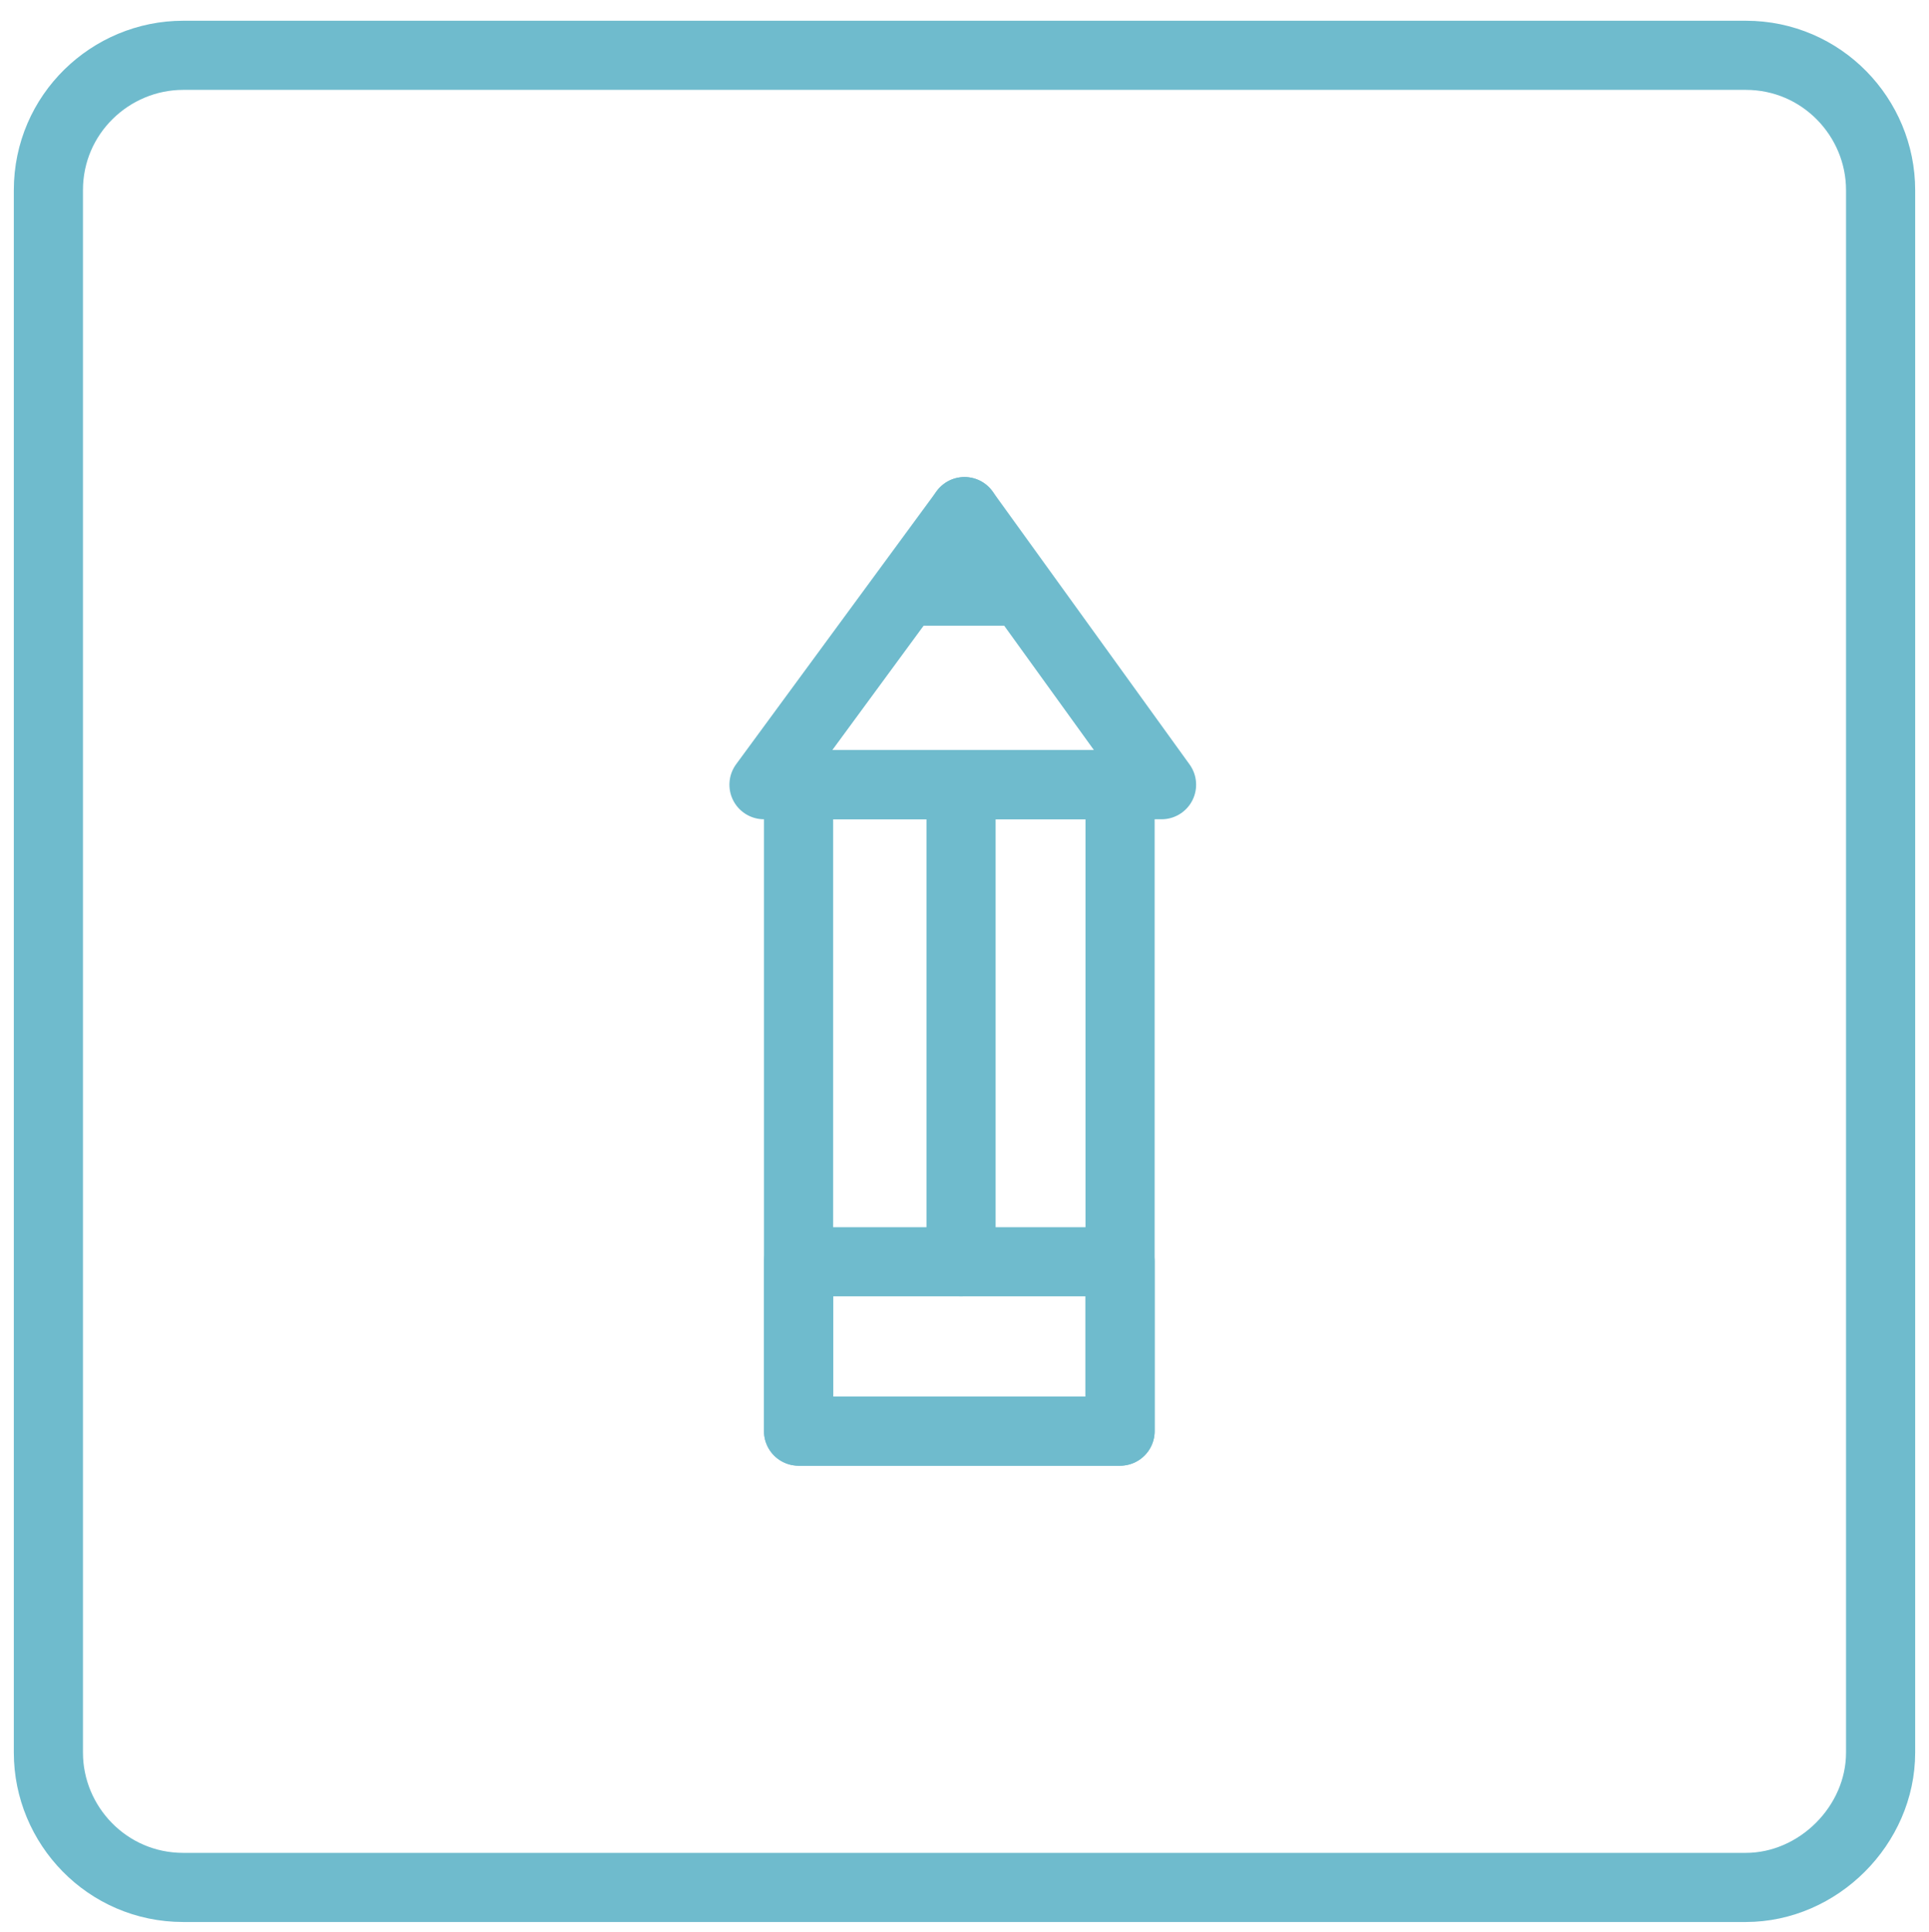 <?xml version="1.0" encoding="utf-8"?>
<!-- Generator: Adobe Illustrator 23.0.2, SVG Export Plug-In . SVG Version: 6.00 Build 0)  -->
<svg version="1.1" id="Layer_1" xmlns="http://www.w3.org/2000/svg" xmlns:xlink="http://www.w3.org/1999/xlink" x="0px" y="0px"
	 width="55.8px" height="55.9px" viewBox="0 0 55.8 55.9" style="enable-background:new 0 0 55.8 55.9;" xml:space="preserve">
<style type="text/css">
	.st0{fill:none;stroke:#6FBBCD;stroke-width:2;stroke-linecap:round;stroke-linejoin:round;stroke-miterlimit:10;}
</style>
<path class="st0" d="M50.5,54.6H5.3c-2.2,0-3.9-1.8-3.9-3.9V5.5c0-2.2,1.8-3.9,3.9-3.9h45.2c2.2,0,3.9,1.8,3.9,3.9v45.2
	C54.4,52.8,52.6,54.6,50.5,54.6z"/>
<g>
	<rect x="23.1" y="22.7" class="st0" width="9.3" height="18.7"/>
	<line class="st0" x1="27.8" y1="36.5" x2="27.8" y2="23.2"/>
	<polygon class="st0" points="22.1,22.7 27.9,14.8 33.6,22.7 	"/>
	<rect x="23.1" y="36.5" class="st0" width="9.3" height="4.9"/>
</g>
<polygon class="st0" points="27.9,14.8 26.5,17.1 29.2,17.1 "/>
</svg>
